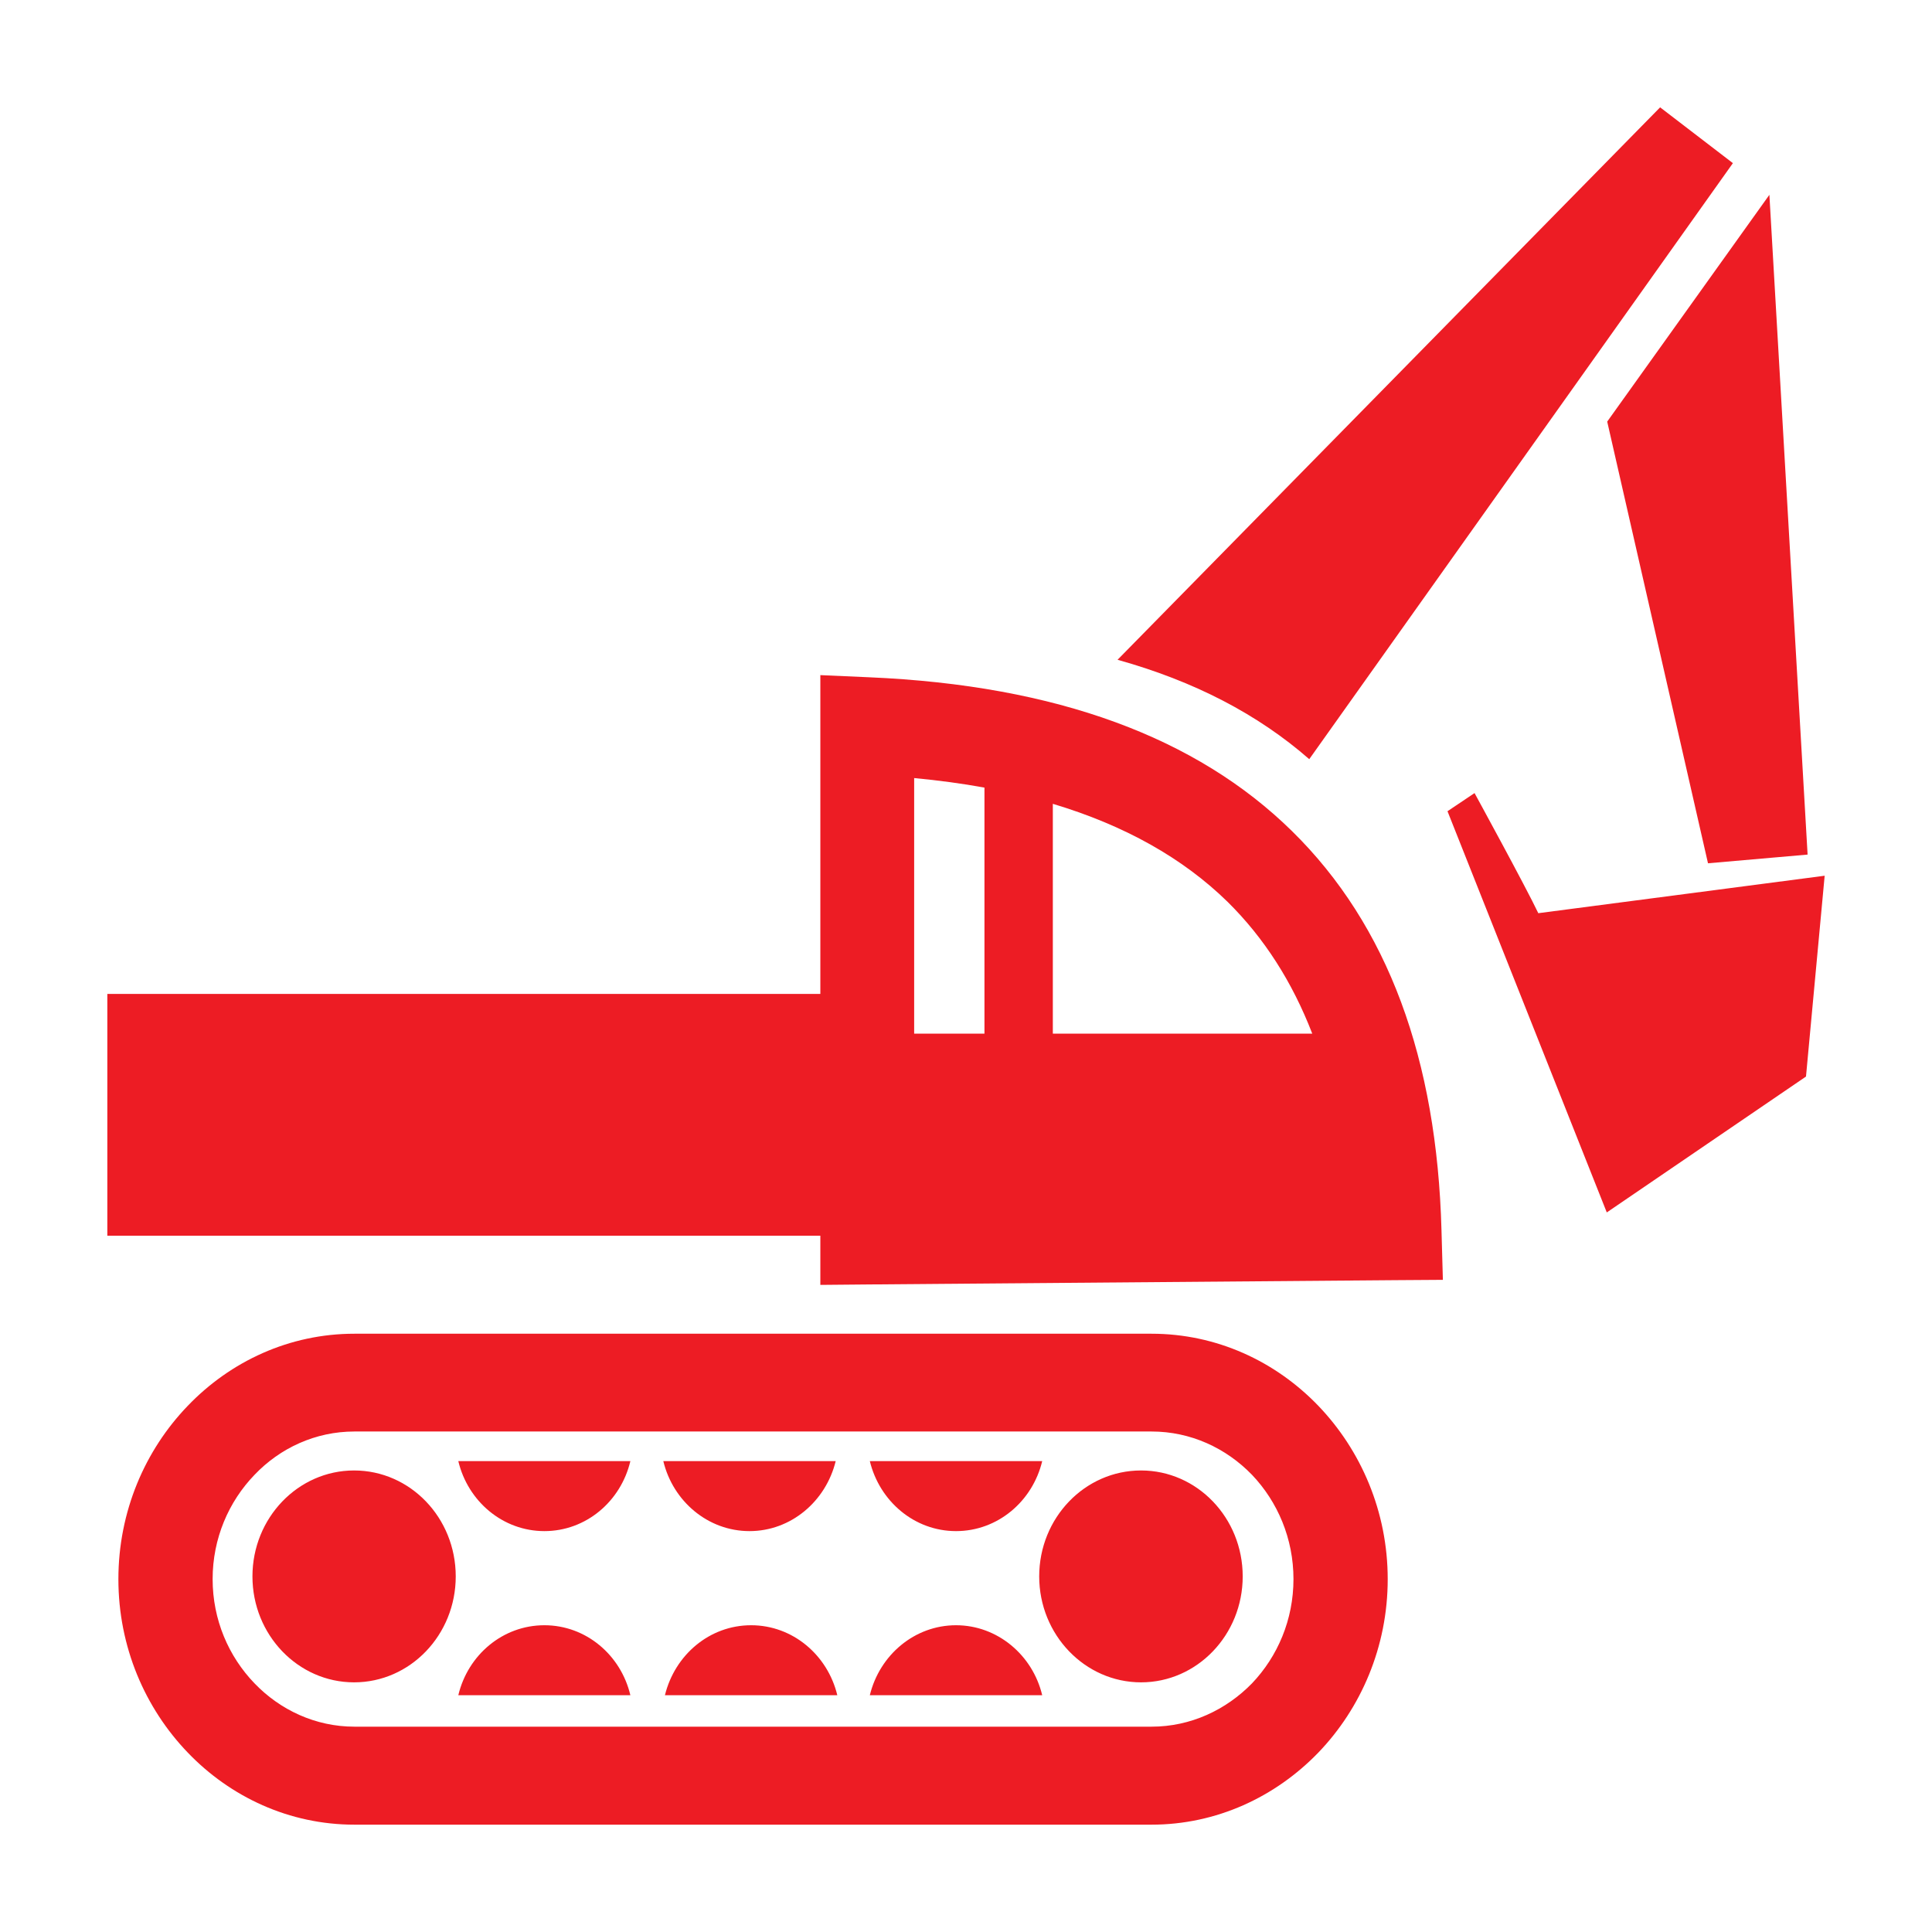 <svg width="18" height="18" viewBox="0 0 18 18" fill="none" xmlns="http://www.w3.org/2000/svg">
<g id="Frame 1221213682">
<path id="Vector" fill-rule="evenodd" clip-rule="evenodd" d="M10.728 12.426H3.302C2.696 12.426 2.147 12.683 1.749 13.098C1.351 13.511 1.103 14.082 1.103 14.713C1.103 15.343 1.351 15.914 1.749 16.328C2.146 16.742 2.695 17 3.302 17H10.728C11.334 17 11.883 16.742 12.283 16.328C12.68 15.915 12.929 15.343 12.929 14.713C12.929 14.083 12.68 13.512 12.283 13.098C11.883 12.682 11.334 12.426 10.728 12.426ZM17 8.159L14.332 8.508C14.218 8.267 13.738 7.389 13.738 7.389L13.486 7.558L14.97 11.296L16.826 10.03L17 8.159ZM16.485 1.815L16.841 7.962L15.913 8.043L14.974 3.928L16.485 1.815ZM10.412 6.147C11.126 6.346 11.72 6.655 12.198 7.073L16.145 1.52L15.467 1L10.412 6.147ZM9.71 15.794H8.104C8.195 15.419 8.521 15.142 8.907 15.142C9.293 15.142 9.621 15.42 9.71 15.794ZM7.801 15.794H6.195C6.287 15.419 6.61 15.142 6.998 15.142C7.386 15.142 7.711 15.42 7.801 15.794ZM5.873 15.794H4.27C4.359 15.419 4.684 15.142 5.072 15.142C5.46 15.142 5.785 15.42 5.873 15.794ZM4.27 13.613H5.873C5.784 13.988 5.46 14.265 5.072 14.265C4.684 14.265 4.359 13.987 4.27 13.613ZM6.18 13.613H7.786C7.694 13.988 7.369 14.265 6.983 14.265C6.596 14.265 6.27 13.987 6.18 13.613ZM8.104 13.613H9.71C9.62 13.988 9.295 14.265 8.907 14.265C8.519 14.265 8.195 13.987 8.104 13.613ZM9.172 7.338V9.63H8.517V7.249C8.748 7.271 8.964 7.3 9.172 7.338ZM9.809 9.63V7.489C10.479 7.69 11.021 7.995 11.438 8.403C11.779 8.74 12.04 9.149 12.226 9.63H9.81H9.809ZM3.299 13.7C3.822 13.7 4.246 14.141 4.246 14.687C4.246 15.232 3.822 15.674 3.299 15.674C2.776 15.674 2.352 15.231 2.352 14.687C2.352 14.143 2.776 13.7 3.299 13.7ZM10.631 13.7C11.153 13.7 11.578 14.141 11.578 14.687C11.578 15.232 11.153 15.674 10.631 15.674C10.108 15.674 9.682 15.231 9.682 14.687C9.682 14.143 10.106 13.7 10.631 13.7ZM7.643 6.765V6.29L8.097 6.31C9.847 6.385 11.15 6.872 12.036 7.742C12.933 8.622 13.387 9.872 13.43 11.461L13.443 11.924L12.998 11.927L8.084 11.967L7.643 11.971V11.513H1V9.26H7.643V6.765ZM3.302 13.337H10.729C11.093 13.337 11.423 13.491 11.665 13.741C11.903 13.991 12.051 14.334 12.051 14.712C12.051 15.091 11.903 15.433 11.665 15.683C11.423 15.931 11.093 16.087 10.729 16.087H3.302C2.939 16.087 2.609 15.931 2.371 15.683C2.13 15.433 1.981 15.091 1.981 14.712C1.981 14.334 2.13 13.991 2.371 13.741C2.609 13.491 2.939 13.337 3.302 13.337Z" fill="#ED1C24"/>
</g>
</svg>
